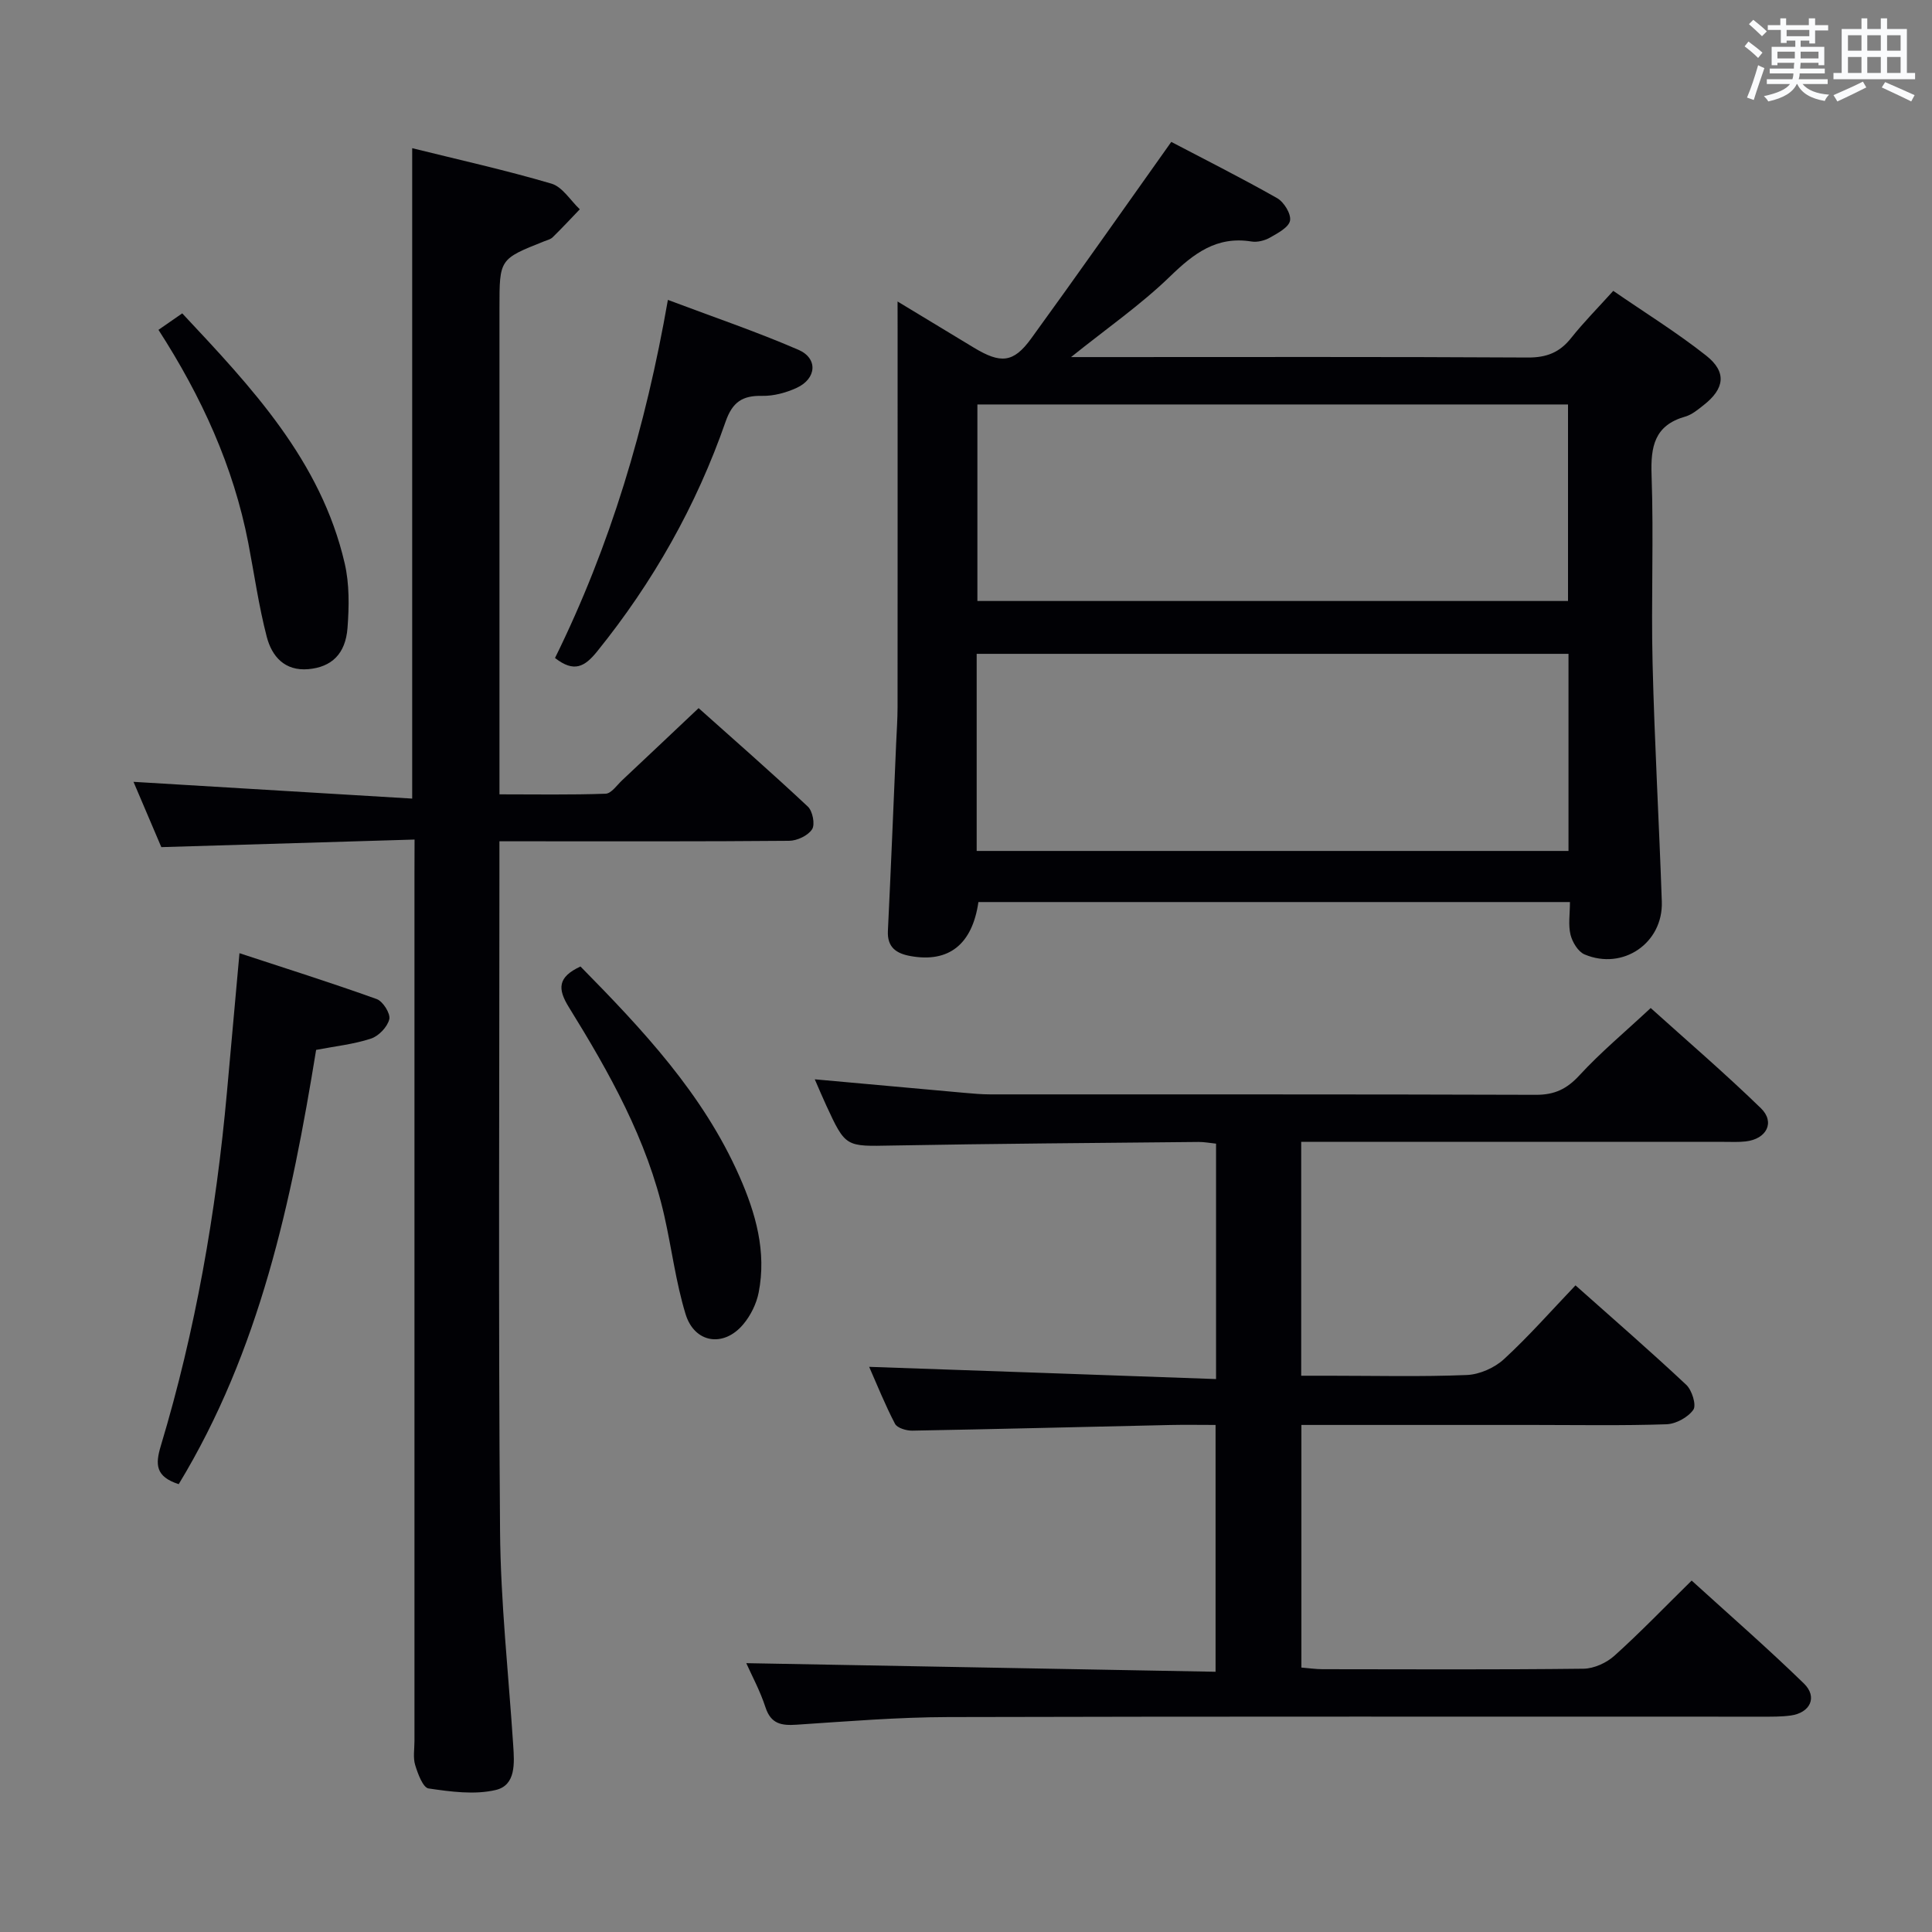 <svg enable-background="new 0 0 400 400" viewBox="0 0 400 400" xmlns="http://www.w3.org/2000/svg"><rect x="0" y="0" width="400" height="400" fill="#808080" stroke="none"/><g fill="#010105"><path d="m185.83 62.42c5.9 3.57 10.85 6.57 15.8 9.56 5.56 3.36 8.19 3.16 11.84-1.86 9.64-13.27 19.05-26.7 29.03-40.74 6.51 3.42 14.32 7.34 21.91 11.64 1.42.8 2.93 3.27 2.68 4.65-.25 1.4-2.54 2.6-4.15 3.52-1.09.62-2.62 1.01-3.84.81-7.22-1.16-11.94 2.47-16.85 7.23-6.02 5.84-13.01 10.69-20.5 16.7h6.11c29.49 0 58.98-.08 88.47.09 3.87.02 6.57-1.04 8.94-4.02 2.57-3.24 5.51-6.2 8.74-9.78 6.51 4.49 13.15 8.6 19.23 13.4 4.32 3.41 3.83 6.86-.54 10.27-1.17.92-2.41 1.97-3.79 2.36-6.36 1.81-7.18 6.17-6.97 12.11.46 12.98-.11 25.99.21 38.98.4 16.45 1.35 32.89 1.91 49.34.29 8.57-8.05 14.29-16 10.92-1.34-.57-2.52-2.54-2.9-4.07-.5-2.03-.12-4.27-.12-6.77-41.05 0-81.78 0-122.47 0-1.27 8.77-6.13 12.6-14.02 11.19-2.91-.52-4.89-1.75-4.72-5.22.63-12.95 1.15-25.9 1.71-38.86.11-2.49.29-4.99.29-7.49.02-25.82.01-51.65.01-77.47-.01-1.81-.01-3.63-.01-6.49zm16.53 62.01h122.28c0-13.8 0-27.21 0-40.69-40.95 0-81.54 0-122.28 0zm-.15 51.75h122.53c0-13.85 0-27.29 0-40.81-40.97 0-81.68 0-122.53 0z"/><path d="m251.77 285.52c0-17.04 0-32.78 0-48.74-1.34-.14-2.48-.36-3.61-.35-21.14.21-42.29.35-63.43.74-9.64.18-9.64.42-13.68-8.34-.76-1.64-1.46-3.31-2.36-5.37 10.56.96 20.72 1.88 30.87 2.79 1.82.16 3.65.33 5.47.33 37.66.02 75.32-.04 112.97.09 3.86.01 6.39-1.2 9-4.03 4.38-4.76 9.4-8.94 14.76-13.94 7.19 6.49 15.23 13.38 22.81 20.74 3 2.91 1.18 6.39-3.14 6.88-1.48.17-3 .09-4.49.09-27.16 0-54.32 0-81.48 0-1.95 0-3.89 0-6.06 0v48.42h5.81c9.5 0 19.01.24 28.49-.15 2.63-.11 5.72-1.48 7.68-3.28 5.11-4.7 9.72-9.95 14.81-15.28 7.9 7.03 15.54 13.66 22.92 20.58 1.19 1.11 2.15 4.2 1.48 5.17-1.1 1.57-3.6 2.94-5.56 3.01-9.15.31-18.32.14-27.49.14-14.16 0-28.33 0-42.49 0-1.79 0-3.58 0-5.61 0v50.23c1.52.12 2.97.34 4.42.34 18 .02 35.99.11 53.99-.1 2.17-.03 4.76-1.21 6.4-2.69 5.32-4.78 10.28-9.95 15.99-15.56 7.67 6.98 15.65 13.93 23.23 21.3 2.89 2.81 1.33 6.08-2.72 6.64-1.97.27-3.99.24-5.98.24-56.15.01-112.31-.07-168.46.08-10.45.03-20.91.89-31.35 1.58-3.15.21-5.34-.12-6.48-3.61-1.12-3.44-2.88-6.67-3.97-9.13 32.17.59 64.48 1.18 97.16 1.78 0-17.47 0-34 0-51.1-3.16 0-6.28-.06-9.39.01-17.8.39-35.6.85-53.4 1.17-1.22.02-3.12-.54-3.58-1.42-2.06-3.93-3.71-8.08-5.35-11.79 23.83.82 47.5 1.66 71.82 2.53z"/><path d="m85.83 173.82c-17.7.53-34.76 1.04-52.43 1.57-1.81-4.25-3.86-9.06-5.76-13.52 19.36 1.16 38.46 2.31 57.7 3.47 0-45.6 0-89.8 0-134.66 9.68 2.4 19.35 4.55 28.83 7.34 2.28.67 3.93 3.48 5.87 5.31-1.86 1.94-3.69 3.91-5.61 5.79-.45.44-1.18.61-1.79.85-9.23 3.67-9.23 3.67-9.23 13.74v93.96 6.79c7.51 0 14.75.13 21.98-.13 1.17-.04 2.32-1.75 3.4-2.77 5.1-4.78 10.17-9.59 15.85-14.95 7.19 6.42 15.02 13.27 22.61 20.38 1 .93 1.54 3.7.88 4.71-.85 1.31-3.1 2.37-4.76 2.38-17.99.16-35.98.1-53.97.1-1.78 0-3.57 0-6 0v5.89c0 45.65-.23 91.29.13 136.93.12 14.76 1.75 29.51 2.72 44.27.25 3.76.6 8.34-3.62 9.33-4.39 1.03-9.31.35-13.9-.32-1.16-.17-2.22-3.04-2.77-4.84-.47-1.53-.15-3.3-.15-4.97 0-59.81 0-119.61 0-179.42.02-1.98.02-3.98.02-7.23z"/><path d="m37 307.28c-4.83-1.56-4.86-4.09-3.71-7.92 7.19-23.89 11.44-48.35 13.69-73.17.84-9.24 1.66-18.48 2.6-28.84 9.52 3.13 19.04 6.13 28.42 9.5 1.28.46 2.88 3.01 2.6 4.17-.39 1.6-2.2 3.5-3.82 4.02-3.57 1.17-7.39 1.57-11.33 2.33-5.1 31.38-11.65 62.24-28.45 89.91z"/><path d="m114.91 136.23c11.44-23.21 18.77-47.76 23.37-74.14 9.25 3.49 18.29 6.55 27.02 10.33 4.1 1.77 3.77 5.98-.35 7.88-2.19 1.01-4.78 1.71-7.17 1.66-4.08-.09-6.14 1.29-7.55 5.33-6.06 17.41-15.01 33.24-26.62 47.61-2.55 3.14-4.75 4.42-8.7 1.33z"/><path d="m120.18 200.1c12.89 13.1 25.38 26.38 32.9 43.42 3.38 7.66 5.66 15.63 3.99 24.1-.46 2.33-1.66 4.75-3.19 6.57-4.05 4.83-10.09 3.92-11.94-2.12-2.02-6.61-2.87-13.57-4.4-20.34-3.56-15.76-11.37-29.64-19.75-43.18-2.37-3.82-2.36-6.24 2.39-8.45z"/><path d="m32.81 68.29c1.78-1.23 3.13-2.17 4.92-3.41 14.31 15.28 28.72 30.47 33.64 51.78.99 4.28.91 8.92.58 13.34-.41 5.43-3.34 8.11-8.09 8.54-4.93.44-7.58-2.66-8.63-6.69-1.66-6.38-2.58-12.96-3.83-19.46-3.08-15.86-9.67-30.26-18.59-44.1z"/></g><path d="m361.2 9.6.8-1c.9.7 1.9 1.4 2.9 2.3l-.9 1.1c-1-1-2-1.8-2.8-2.4zm.5 10.6c.9-2.1 1.6-4.3 2.3-6.7.4.2.8.4 1.3.6-.7 2.1-1.5 4.3-2.2 6.6zm.4-15.2.9-.9c1 .8 2 1.6 2.8 2.4l-1 1c-.9-.9-1.8-1.7-2.7-2.5zm12.5-1.2h1.2v1.4h2.7v1.1h-2.7v2.7h-1.2v-.6h-1.8v1.3h4.9v3.8h-1.2v-.5h-3.7c0 .4-.1.9-.1 1.2h5.1v1h-5.2c0 .5-.1.9-.2 1.2h6v1h-5.2c1.1 1.3 2.9 2 5.5 2.2-.4.4-.7.8-.9 1.3-2.9-.5-4.8-1.6-5.7-3.5h-.1c-.8 1.7-2.7 2.9-5.9 3.6-.2-.4-.6-.8-.9-1.1 2.8-.6 4.6-1.4 5.4-2.5h-4.8v-1h5.3c.1-.3.2-.7.2-1.2h-4.9v-1h5c0-.4 0-.8.1-1.2h-3.5v.5h-1.2v-3.8h4.9v-1.3h-1.8v.5h-1.2v-2.7h-2.7v-1h2.6v-1.4h1.2v1.4h4.7v-1.4zm-6.6 8.3h3.6c0-.4 0-.9 0-1.4h-3.6zm1.9-4.6h4.7v-1.3h-4.7zm6.6 3.2h-3.7v1.4h3.7z" fill="#fafbfc"/><path d="m385.3 3.8h1.3v2.2h2.8v-2.2h1.3v2.2h4.1v9.1h1.7v1.3h-16.9v-1.3h1.7v-9.1h4.1v-2.2zm.4 13.1.7 1.2c-1.8.9-3.8 1.9-6 2.9-.2-.4-.5-.8-.8-1.3 2.3-1 4.3-1.9 6.1-2.8zm-3.1-6.4h2.8v-3.2h-2.8zm0 4.6h2.8v-3.3h-2.8zm4-4.6h2.8v-3.2h-2.8zm0 4.6h2.8v-3.3h-2.8zm3.7 1.9c2.1.9 4.1 1.8 6.1 2.7l-.7 1.3c-2.2-1.1-4.2-2-6.1-2.9zm3.2-9.7h-2.8v3.2h2.8zm-2.8 7.8h2.8v-3.3h-2.8z" fill="#fafbfc"/></svg>